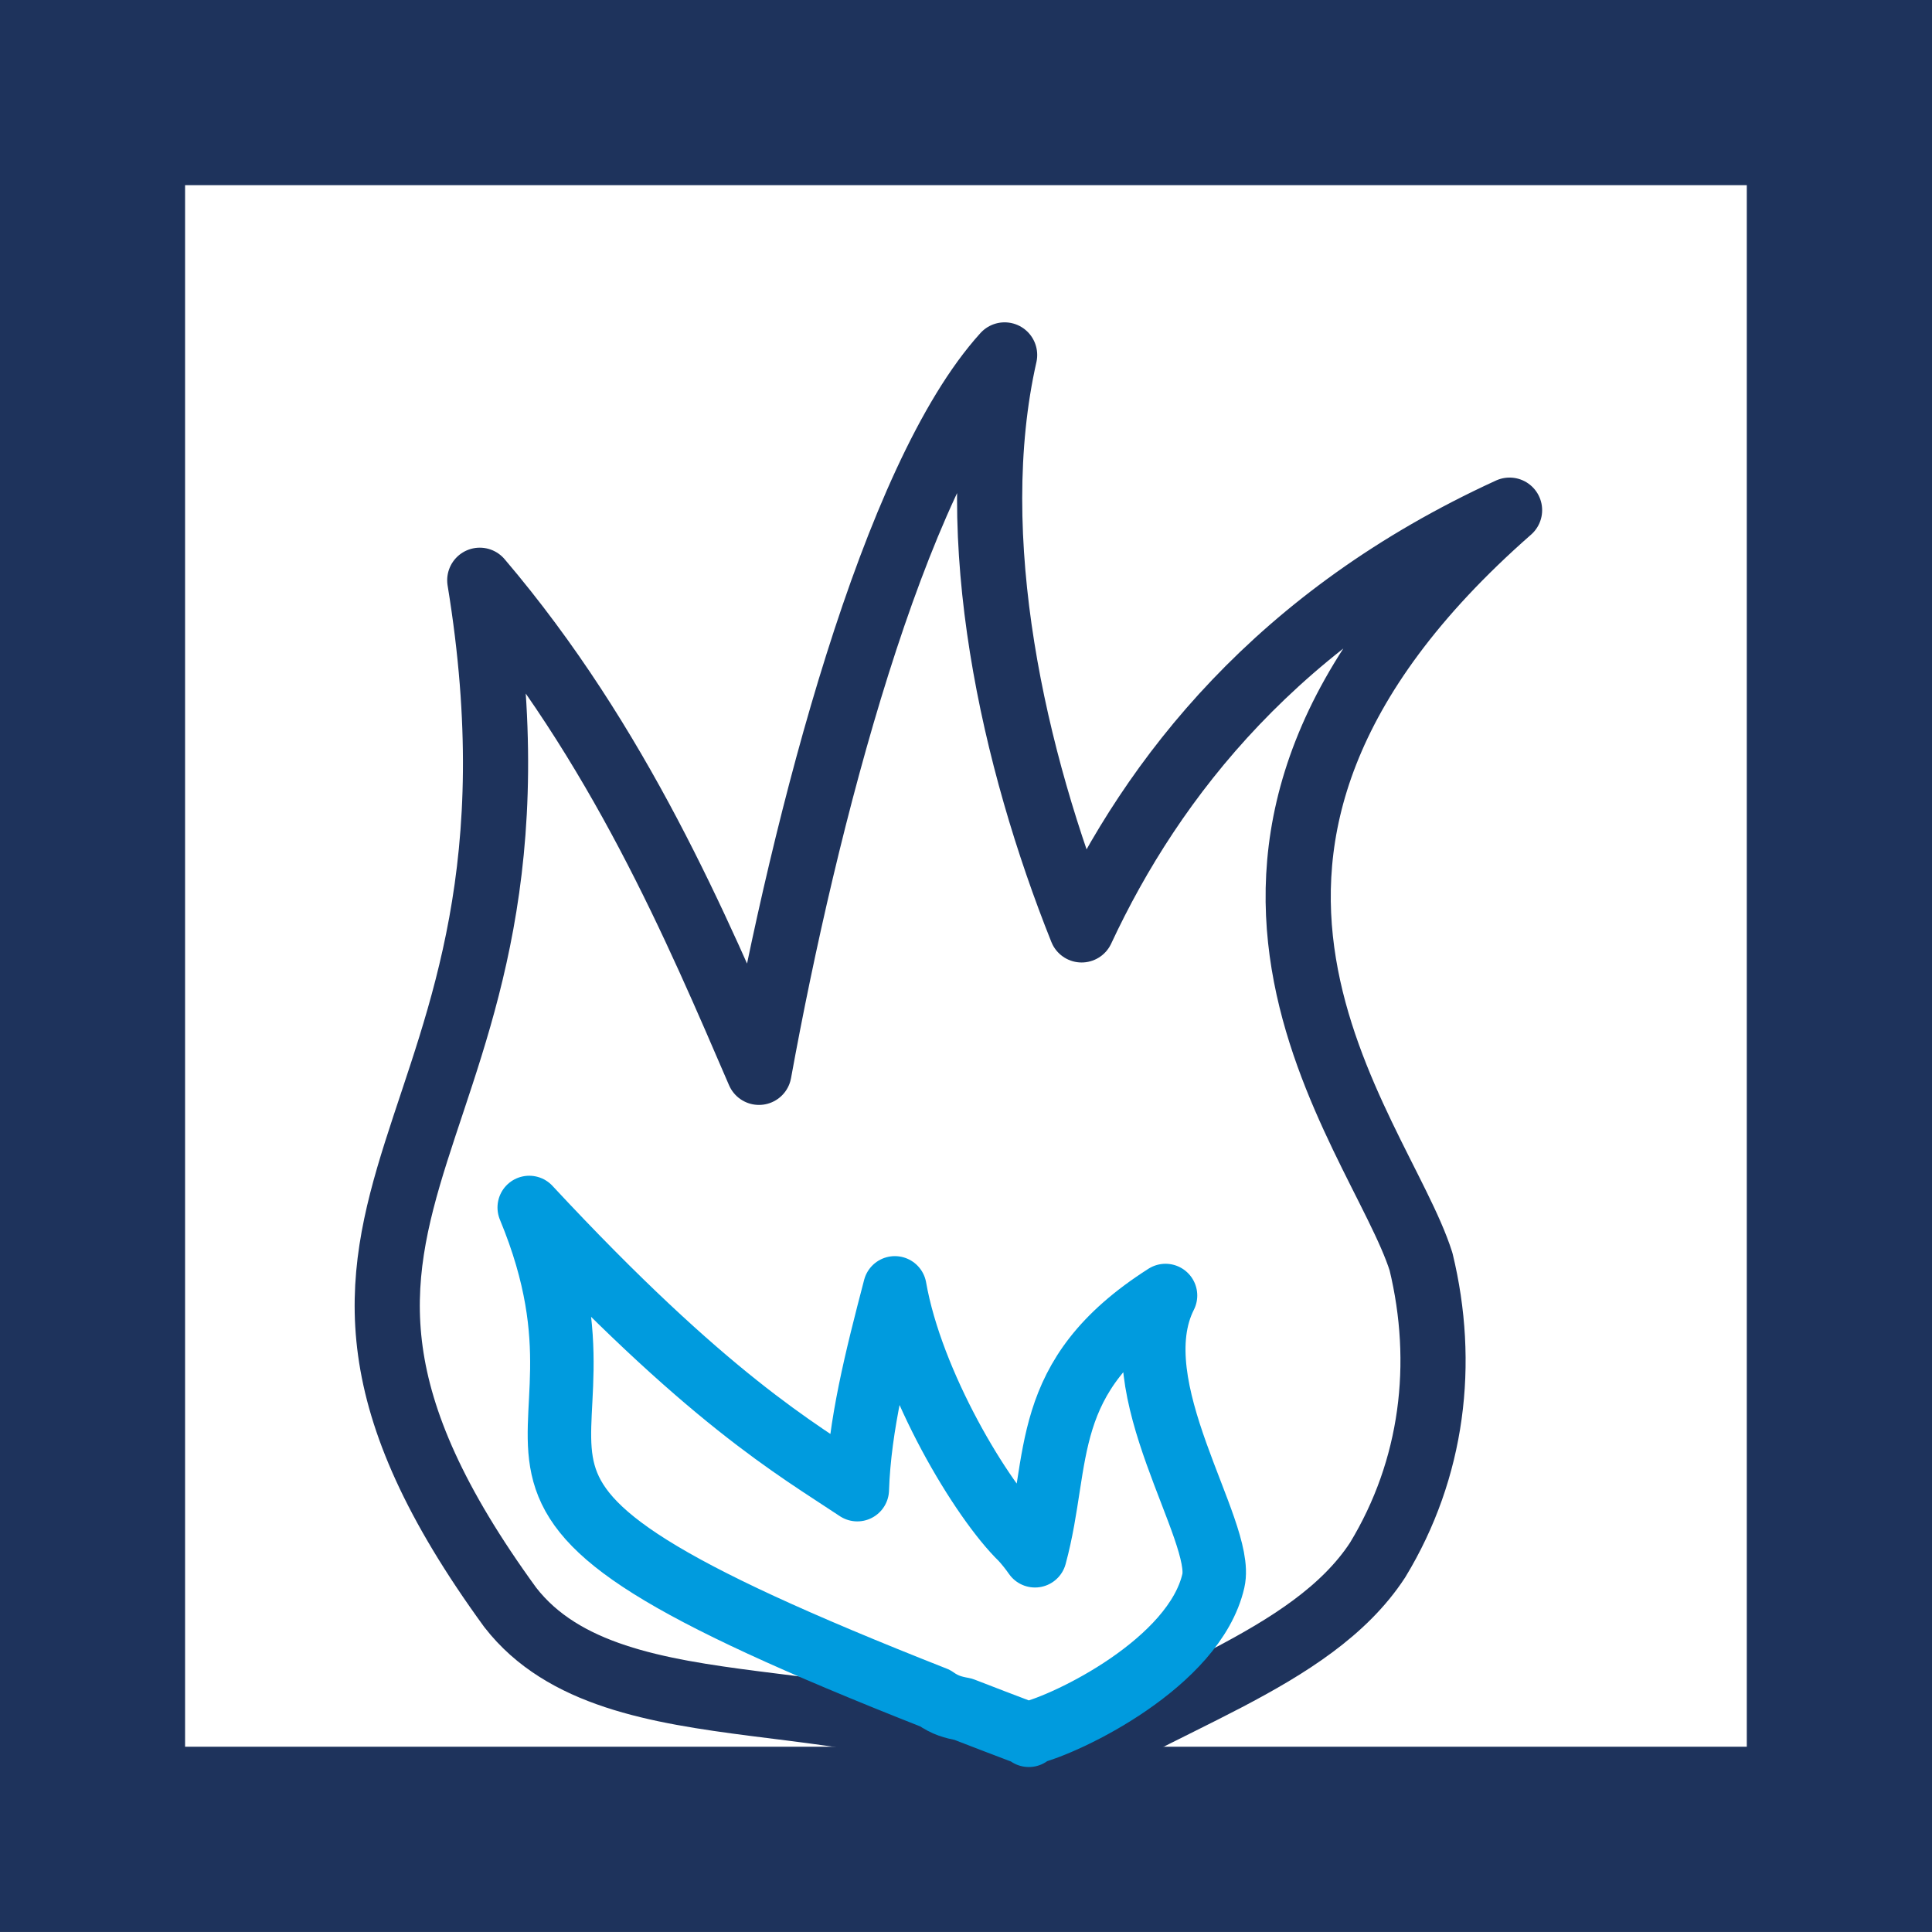 <?xml version="1.0" encoding="UTF-8" standalone="no"?>
<!-- Generator: Adobe Illustrator 16.0.4, SVG Export Plug-In . SVG Version: 6.00 Build 0)  -->

<svg
   xmlns:dc="http://purl.org/dc/elements/1.1/"
   xmlns:cc="http://creativecommons.org/ns#"
   xmlns:rdf="http://www.w3.org/1999/02/22-rdf-syntax-ns#"
   xmlns:svg="http://www.w3.org/2000/svg"
   xmlns="http://www.w3.org/2000/svg"
   xmlns:sodipodi="http://sodipodi.sourceforge.net/DTD/sodipodi-0.dtd"
   xmlns:inkscape="http://www.inkscape.org/namespaces/inkscape"
   version="1.1"
   id="Livello_1"
   x="0px"
   y="0px"
   width="28.551px"
   height="28.55px"
   viewBox="0 0 28.551 28.55"
   enable-background="new 0 0 28.551 28.55"
   xml:space="preserve"
   inkscape:version="0.91 r13725"
   sodipodi:docname="small_kiln.svg"><rect x="0" y="0" width="28.551" height="28.55" fill="#808080" stroke="none"/><defs
     id="defs15" /><sodipodi:namedview
     pagecolor="#ffffff"
     bordercolor="#666666"
     borderopacity="1"
     objecttolerance="10"
     gridtolerance="10"
     guidetolerance="10"
     inkscape:pageopacity="0"
     inkscape:pageshadow="2"
     inkscape:window-width="1879"
     inkscape:window-height="1056"
     id="namedview13"
     showgrid="false"
     inkscape:zoom="16.5324"
     inkscape:cx="16.727388"
     inkscape:cy="2.5949265"
     inkscape:window-x="41"
     inkscape:window-y="24"
     inkscape:window-maximized="1"
     inkscape:current-layer="Livello_1" /><rect
     x="1.386"
     y="1.391"
     fill="#FFFFFF"
     width="25.565"
     height="25.776"
     id="rect3" /><path
     fill="#1E335C"
     d="M26.649,26.648H1.9V1.901h24.749V26.648z M27.716,0.835H0.835v26.88h26.881V0.835z"
     id="path5" /><path
     style="fill:none;stroke:#1e335c;stroke-width:1.67;stroke-miterlimit:10"
     inkscape:connector-curvature="0"
     id="path11"
     d="m 26.649,26.648 -24.749,0 0,-24.747 24.749,0 0,24.747 z m 1.067,-25.813 -26.881,0 0,26.88 26.881,0 0,-26.88 z"
     stroke-miterlimit="10" /><path
     style="fill:none;fill-rule:evenodd;stroke:#1e335c;stroke-width:0.963;stroke-linecap:round;stroke-linejoin:round;stroke-miterlimit:4;stroke-dasharray:none;stroke-opacity:1"
     d="m 14.846,5.245 c -1.642,1.811 -2.948,6.85 -3.63,10.602 -0.911,-2.112 -2.069,-4.856 -4.126,-7.272 1.385,8.454 -4.045,9.006 0.452,15.181 l 2.8e-4,0 c 1.555,2.001 5.497,0.931 7.788,2.572 1.738,-1.204 4.044,-1.767 5.028,-3.274 0.819,-1.348 1.005,-2.91 0.642,-4.408 -0.622,-1.972 -4.435,-6.068 1.308,-11.107 -3.414,1.564 -5.27,3.943 -6.324,6.203 -1.004,-2.51 -1.75,-5.789 -1.138,-8.496 z"
     id="path2043"
     inkscape:connector-curvature="0"
     sodipodi:nodetypes="ccccccccccc" /><path
     style="fill:none;fill-rule:evenodd;stroke:#009bde;stroke-width:0.938;stroke-linecap:round;stroke-linejoin:round;stroke-miterlimit:4;stroke-dasharray:none;stroke-opacity:1"
     d="m 7.821,17.845 c 1.695,4.085 -2.326,3.973 5.999,7.251 0.147,0.105 0.273,0.137 0.412,0.162 0.294,0.114 0.601,0.232 0.924,0.354 0.016,0.011 0.032,0.021 0.048,0.032 0.004,-0.01 0.01,-0.021 0.014,-0.032 0.551,-0.13 2.435,-1.038 2.713,-2.251 0.17,-0.739 -1.389,-2.868 -0.707,-4.216 -1.89,1.205 -1.54,2.413 -1.929,3.846 -0.059,-0.085 -0.125,-0.168 -0.198,-0.248 -0.586,-0.566 -1.624,-2.29 -1.873,-3.711 -0.271,1.038 -0.524,2.033 -0.555,2.982 -0.904,-0.603 -2.211,-1.335 -4.848,-4.17 z"
     id="path2049"
     inkscape:connector-curvature="0" /></svg>